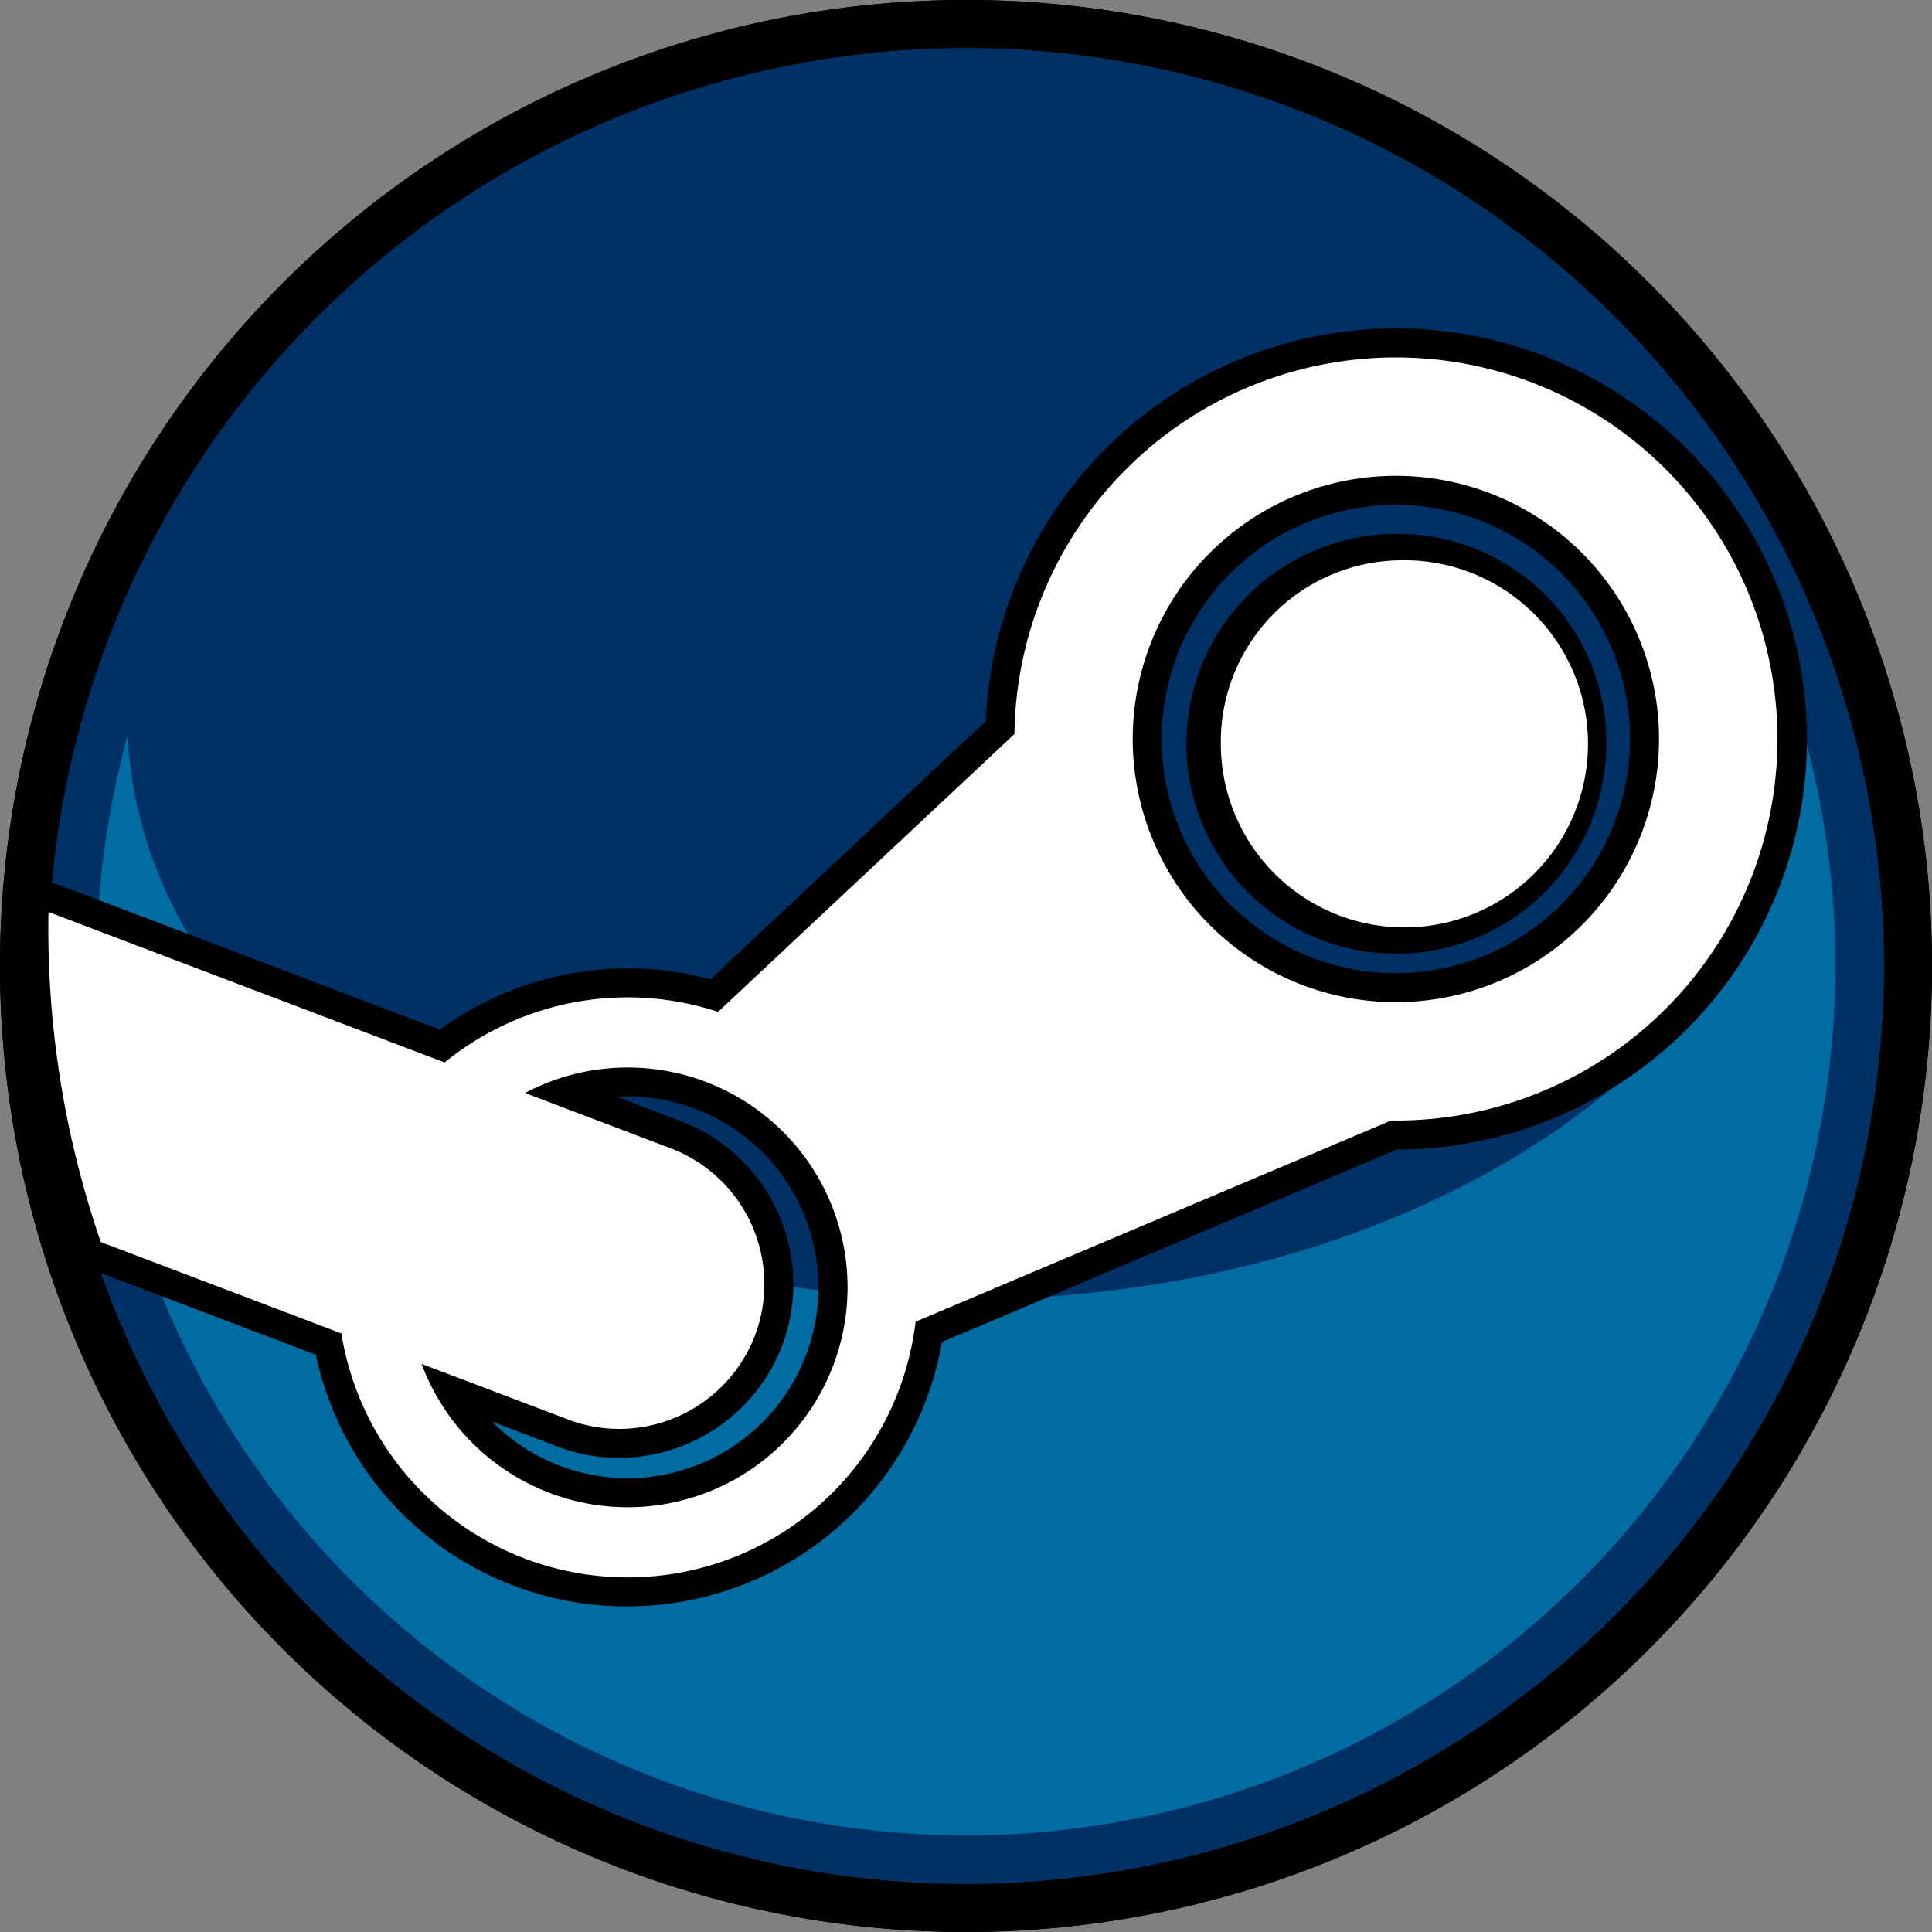 <?xml version="1.0" ?><svg data-name="Artboard 16" id="Artboard_16" viewBox="0 0 200 200" xmlns="http://www.w3.org/2000/svg"><rect x="0" y="0" width="200" height="200" fill="#808080" stroke="none"/><defs><style>
      .cls-1 {
        fill: #006ca1;
      }

      .cls-2 {
        fill: #003166;
      }

      .cls-3 {
        fill: #fff;
      }
    </style></defs><title/><path d="M100,1A99,99,0,1,1,1,100,99.112,99.112,0,0,1,100,1m0-1A100,100,0,1,0,200,100,100,100,0,0,0,100,0Z"/><g><path class="cls-1" d="M100,197.5A97.5,97.5,0,1,1,197.5,100,97.61,97.61,0,0,1,100,197.5Z"/><path d="M100,5A95,95,0,1,1,5,100,95.108,95.108,0,0,1,100,5m0-5A100,100,0,1,0,200,100,100,100,0,0,0,100,0Z"/></g><path class="cls-2" d="M100,5a95,95,0,1,0,95,95A95,95,0,0,0,100,5Zm0,185A90.055,90.055,0,0,1,13.22,76.079C14.722,108.52,52.997,134.5,100,134.5s85.278-25.98,86.78-58.421A90.055,90.055,0,0,1,100,190Z"/><g><g><ellipse class="cls-3" cx="144.5" cy="76.5" rx="20.431" ry="20.885"/><path class="cls-3" d="M144.5,37A39.5,39.5,0,1,0,184,76.5,39.5,39.5,0,0,0,144.5,37Zm0,66.741A27.241,27.241,0,1,1,171.741,76.5,27.241,27.241,0,0,1,144.5,103.741Z"/></g><polygon class="cls-3" points="105 76 73 106 89 120 92 138 144 116 118 99 105 76"/><g><path class="cls-3" d="M46.032,109.985,5.02,94.409C5.012,94.939,5,95.468,5,96a99.853,99.853,0,0,0,5.431,32.575l24.907,9.46A30,30,0,0,1,46.032,109.985Z"/><path class="cls-3" d="M78.159,138.243h0a15.054,15.054,0,0,0-8.702-19.361L54.35,113.144a22.759,22.759,0,0,0-10.708,28.045l15.156,5.756A15.054,15.054,0,0,0,78.159,138.243Z"/><path class="cls-3" d="M61.337,110.803a22.757,22.757,0,1,1-17.694,30.386l-8.304-3.154.004.033a30.029,30.029,0,1,0,10.688-28.083l8.318,3.159A22.715,22.715,0,0,1,61.337,110.803Z"/><path class="cls-3" d="M35.339,138.036l8.304,3.154A22.759,22.759,0,0,1,54.35,113.144l-8.318-3.159A30,30,0,0,0,35.339,138.036Z"/></g></g><g><g><path class="cls-3" d="M144.968,97.364A20.369,20.369,0,1,1,164.919,77,20.183,20.183,0,0,1,144.968,97.364Z"/><path d="M144.967,58A19.005,19.005,0,1,1,126.38,77a18.797,18.797,0,0,1,18.587-19m0-2.729A21.733,21.733,0,1,0,166.284,77a21.55,21.55,0,0,0-21.316-21.729Z"/></g><g><path class="cls-3" d="M64.94,164.791a31.368,31.368,0,0,1-30.934-25.657L9.899,129.977a1.498,1.498,0,0,1-.886-.914A101.265,101.265,0,0,1,3.5,96c0-.435.008-.867.016-1.301l.005-.315a1.5,1.5,0,0,1,2.032-1.378L45.768,108.28A31.476,31.476,0,0,1,73.95,103.054l29.575-27.727A40.996,40.996,0,1,1,144.5,117.5c-.064,0-.126-.001-.19-.003L96.157,137.87A31.552,31.552,0,0,1,64.94,164.791ZM46.572,143.906a21.254,21.254,0,1,0,11.792-30.842l11.625,4.416a16.552,16.552,0,0,1,9.572,21.295A16.621,16.621,0,0,1,64.09,149.419a16.346,16.346,0,0,1-5.824-1.071ZM144.5,50.759A25.741,25.741,0,1,0,170.241,76.5,25.771,25.771,0,0,0,144.5,50.759Z"/><path d="M144.5,37a39.5,39.5,0,0,1,0,79c-.174,0-.346-.011-.52-.013L144,116,94.783,136.823a30.018,30.018,0,0,1-59.44,1.245l-.004-.033-24.907-9.46A99.853,99.853,0,0,1,5,96c0-.532.012-1.061.02-1.591l41.011,15.576a29.973,29.973,0,0,1,28.305-5.238L105,76l.012.021A39.494,39.494,0,0,1,144.5,37m0,66.741A27.241,27.241,0,1,0,117.259,76.5,27.241,27.241,0,0,0,144.5,103.741M64.09,147.919a14.878,14.878,0,0,1-5.291-.973l-15.156-5.756A22.759,22.759,0,1,0,54.35,113.144l15.107,5.738a15.054,15.054,0,0,1,8.702,19.361h0a15.066,15.066,0,0,1-14.07,9.676M144.5,34a42.495,42.495,0,0,0-42.452,40.655L73.543,101.379a32.806,32.806,0,0,0-8.552-1.134,33.05,33.05,0,0,0-19.461,6.34L6.085,91.604a3,3,0,0,0-4.065,2.758l-.006.362C2.007,95.149,2,95.574,2,96a102.8,102.8,0,0,0,5.595,33.552A3,3,0,0,0,9.366,131.38l23.334,8.863A32.856,32.856,0,0,0,64.94,166.291a33.054,33.054,0,0,0,32.566-27.363L144.609,119A42.5,42.5,0,0,0,144.5,34Zm0,66.741A24.241,24.241,0,1,1,168.741,76.5,24.269,24.269,0,0,1,144.5,100.741Zm-80.656,12.8q.581-.034,1.16-.034a19.759,19.759,0,0,1,3.132,39.262,19.986,19.986,0,0,1-3.187.258,19.776,19.776,0,0,1-13.999-5.853l6.783,2.576a17.839,17.839,0,0,0,6.356,1.169,18.131,18.131,0,0,0,16.875-11.61,18.054,18.054,0,0,0-10.442-23.231l-6.678-2.536Z"/></g></g></svg>
